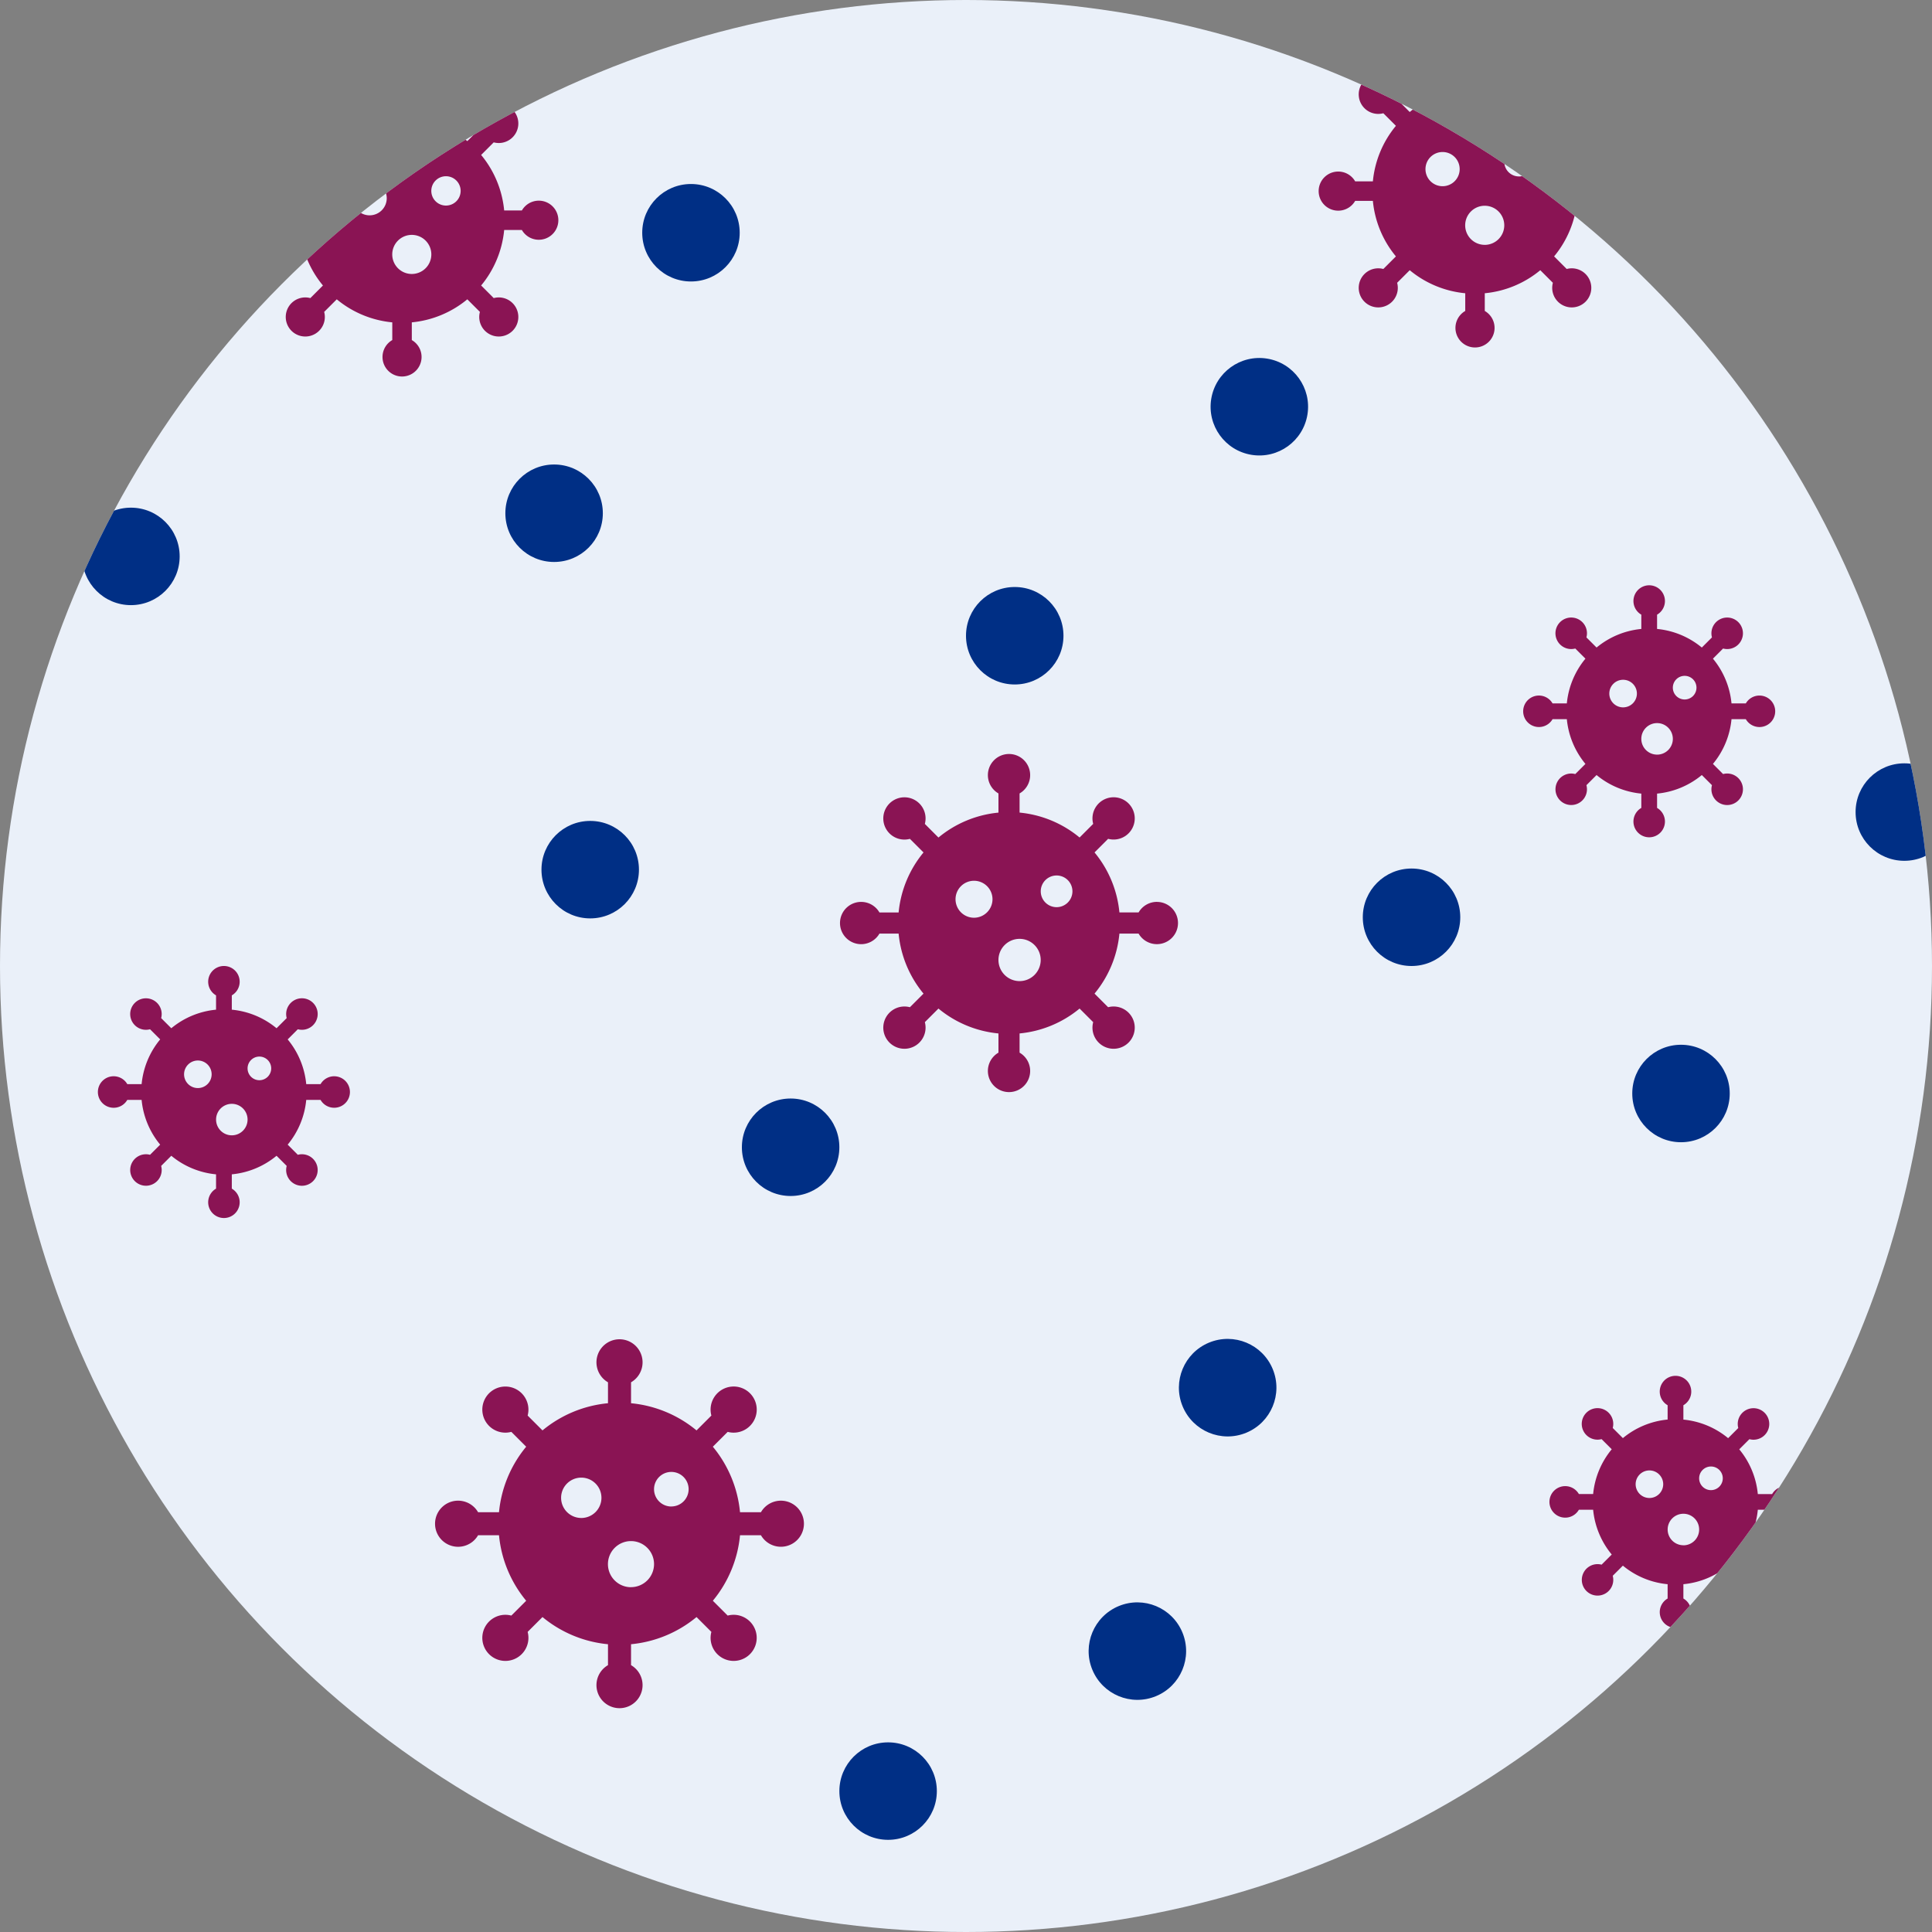 <svg xmlns="http://www.w3.org/2000/svg" xmlns:xlink="http://www.w3.org/1999/xlink" width="120" height="120" viewBox="0 0 120 120"><rect x="0" y="0" width="120" height="120" fill="#808080" stroke="none"/><defs><style>.a{fill:none;}.b{clip-path:url(#a);}.c{fill:#eaf0f9;}.d{fill:#002f85;}.e{fill:#8a1454;}</style><clipPath id="a"><ellipse class="a" cx="60" cy="60" rx="60" ry="60"/></clipPath></defs><g class="b"><ellipse class="c" cx="70.476" cy="63.175" rx="70.476" ry="63.175" transform="translate(-10.476 -3.175)"/><g transform="translate(72.299 82.239)"><ellipse class="d" cx="3.027" cy="3.027" rx="3.027" ry="3.027" transform="matrix(0.925, -0.381, 0.381, 0.925, 0, 2.305)"/></g><g transform="translate(46.08 68.231)"><ellipse class="d" cx="3.027" cy="3.027" rx="3.027" ry="3.027"/></g><g transform="translate(52.135 108.221)"><ellipse class="d" cx="3.027" cy="3.027" rx="3.027" ry="3.027"/></g><g transform="translate(74.748 21.79)"><ellipse class="d" cx="3.027" cy="3.027" rx="3.027" ry="3.027" transform="translate(0 5.977) rotate(-80.807)"/></g><g transform="translate(84.646 53.946)"><ellipse class="d" cx="3.027" cy="3.027" rx="3.027" ry="3.027"/></g><g transform="translate(115.254 47.412)"><ellipse class="d" cx="3.027" cy="3.027" rx="3.027" ry="3.027"/></g><g transform="translate(31.389 28.851)"><ellipse class="d" cx="3.027" cy="3.027" rx="3.027" ry="3.027"/></g><g transform="translate(5.105 31.532)"><ellipse class="d" cx="3.027" cy="3.027" rx="3.027" ry="3.027"/></g><g transform="translate(60 36.46)"><ellipse class="d" cx="3.027" cy="3.027" rx="3.027" ry="3.027"/></g><path class="e" d="M317.858,264.935a1.316,1.316,0,0,0-1.137.656H315.53a6.86,6.86,0,0,0-1.546-3.727l.845-.845a1.313,1.313,0,1,0-.928-.928l-.845.846a6.862,6.862,0,0,0-3.727-1.548V258.2a1.313,1.313,0,1,0-1.312,0v1.191a6.862,6.862,0,0,0-3.727,1.548l-.845-.846a1.313,1.313,0,1,0-.928.928l.845.845a6.861,6.861,0,0,0-1.546,3.727h-1.191a1.313,1.313,0,1,0,0,1.313h1.191a6.856,6.856,0,0,0,1.546,3.727l-.845.845a1.313,1.313,0,1,0,.928.928l.845-.845a6.86,6.86,0,0,0,3.727,1.546V274.3a1.313,1.313,0,1,0,1.312,0v-1.193a6.86,6.86,0,0,0,3.727-1.546l.845.845a1.313,1.313,0,1,0,.928-.928l-.845-.845a6.86,6.86,0,0,0,1.546-3.727h1.191a1.312,1.312,0,1,0,1.137-1.969Zm-11.36.985a1.148,1.148,0,1,1,1.149-1.149A1.151,1.151,0,0,1,306.5,265.92Zm2.83,3.936a1.312,1.312,0,1,1,1.313-1.313A1.313,1.313,0,0,1,309.328,269.856Zm2.3-4.592a.984.984,0,1,1,.984-.985A.985.985,0,0,1,311.624,265.264Z" transform="translate(-246.001 -208.918)"/><path class="e" d="M302.449,290.647a1.43,1.43,0,0,0-1.24.716h-1.3a7.481,7.481,0,0,0-1.688-4.068l.922-.922a1.433,1.433,0,1,0-1.013-1.013l-.922.922a7.49,7.49,0,0,0-4.068-1.688v-1.3a1.432,1.432,0,1,0-1.432,0v1.3a7.485,7.485,0,0,0-4.068,1.688l-.922-.922a1.432,1.432,0,1,0-1.013,1.013l.922.922a7.481,7.481,0,0,0-1.688,4.068h-1.3a1.432,1.432,0,1,0,0,1.431h1.3a7.481,7.481,0,0,0,1.688,4.068l-.922.922a1.432,1.432,0,1,0,1.013,1.013l.922-.922a7.485,7.485,0,0,0,4.068,1.688v1.3a1.432,1.432,0,1,0,1.432,0v-1.3a7.49,7.49,0,0,0,4.068-1.688l.922.922a1.432,1.432,0,1,0,1.013-1.013l-.922-.922a7.481,7.481,0,0,0,1.688-4.068h1.3a1.431,1.431,0,1,0,1.24-2.147Zm-12.4,1.074a1.253,1.253,0,1,1,1.253-1.254A1.254,1.254,0,0,1,290.052,291.722Zm3.088,4.3a1.432,1.432,0,1,1,1.432-1.432A1.433,1.433,0,0,1,293.14,296.018Zm2.507-5.012a1.074,1.074,0,1,1,1.073-1.074A1.075,1.075,0,0,1,295.647,291.006Z" transform="translate(-253.945 -197.437)"/><path class="e" d="M281.316,271.608a.981.981,0,0,0-.848.49h-.889a5.11,5.11,0,0,0-1.153-2.779l.63-.63a.979.979,0,1,0-.691-.693l-.63.63a5.109,5.109,0,0,0-2.779-1.153v-.889a.978.978,0,1,0-.979,0v.889a5.109,5.109,0,0,0-2.779,1.153l-.63-.63a.978.978,0,1,0-.691.693l.63.63a5.109,5.109,0,0,0-1.153,2.779h-.889a.979.979,0,1,0,0,.978h.889a5.109,5.109,0,0,0,1.153,2.78l-.63.63a.978.978,0,1,0,.691.691l.63-.63a5.108,5.108,0,0,0,2.779,1.153v.889a.978.978,0,1,0,.979,0V277.7a5.108,5.108,0,0,0,2.779-1.153l.63.63a.979.979,0,1,0,.691-.691l-.63-.63a5.11,5.11,0,0,0,1.153-2.78h.889a.978.978,0,1,0,.848-1.467Zm-8.47.734a.856.856,0,1,1,.857-.855A.855.855,0,0,1,272.846,272.342Zm2.111,2.935a.978.978,0,1,1,.978-.978A.979.979,0,0,1,274.957,275.277Zm1.712-3.423a.734.734,0,1,1,.734-.734A.735.735,0,0,1,276.668,271.854Z" transform="translate(-260.558 -204.76)"/><path class="e" d="M341.882,255.43a.978.978,0,0,0-.848.488h-.889a5.109,5.109,0,0,0-1.153-2.779l.63-.63a.979.979,0,1,0-.691-.691l-.63.63a5.121,5.121,0,0,0-2.779-1.155v-.887a.978.978,0,1,0-.979,0v.887a5.121,5.121,0,0,0-2.779,1.155l-.63-.63a.979.979,0,1,0-.693.691l.631.63a5.121,5.121,0,0,0-1.155,2.779h-.887a.978.978,0,1,0,0,.979h.887a5.121,5.121,0,0,0,1.155,2.779l-.631.63a.978.978,0,1,0,.693.691l.63-.63a5.108,5.108,0,0,0,2.779,1.153v.889a.978.978,0,1,0,.979,0v-.889a5.109,5.109,0,0,0,2.779-1.153l.63.63a.979.979,0,1,0,.691-.691l-.63-.63a5.109,5.109,0,0,0,1.153-2.779h.889a.978.978,0,1,0,.848-1.467Zm-8.47.734a.857.857,0,1,1,.857-.857A.858.858,0,0,1,333.412,256.164Zm2.111,2.935a.979.979,0,1,1,.978-.979A.979.979,0,0,1,335.523,259.1Zm1.712-3.425a.734.734,0,1,1,.734-.734A.734.734,0,0,1,337.234,255.674Z" transform="translate(-232.598 -212.228)"/><path class="e" d="M343,289.027a.979.979,0,0,0-.848.49h-.889a5.108,5.108,0,0,0-1.153-2.779l.63-.63a.979.979,0,1,0-.691-.693l-.63.63a5.109,5.109,0,0,0-2.779-1.153V284a.979.979,0,1,0-.979,0v.889a5.109,5.109,0,0,0-2.779,1.153l-.63-.63a.979.979,0,1,0-.693.693l.631.63a5.121,5.121,0,0,0-1.155,2.779h-.887a.979.979,0,1,0,0,.978h.887a5.121,5.121,0,0,0,1.155,2.78l-.631.63a.977.977,0,1,0,.693.691l.63-.63a5.11,5.11,0,0,0,2.779,1.153v.889a.978.978,0,1,0,.979,0v-.889a5.109,5.109,0,0,0,2.779-1.153l.63.63a.979.979,0,1,0,.691-.691l-.63-.63a5.108,5.108,0,0,0,1.153-2.78h.889a.978.978,0,1,0,.848-1.467Zm-8.47.734a.856.856,0,1,1,.857-.855A.857.857,0,0,1,334.53,289.761Zm2.111,2.935a.978.978,0,1,1,.978-.978A.979.979,0,0,1,336.641,292.7Zm1.712-3.423a.734.734,0,1,1,.734-.734A.735.735,0,0,1,338.352,289.273Z" transform="translate(-232.082 -196.718)"/><path class="e" d="M291.126,234.921a1.212,1.212,0,0,0-1.051.608h-1.1a6.331,6.331,0,0,0-1.431-3.448l.782-.782a1.214,1.214,0,1,0-.858-.858l-.782.782a6.336,6.336,0,0,0-3.448-1.431v-1.1a1.215,1.215,0,1,0-1.213,0v1.1a6.331,6.331,0,0,0-3.448,1.431l-.782-.782a1.214,1.214,0,1,0-.858.858l.782.782a6.332,6.332,0,0,0-1.431,3.448h-1.1a1.213,1.213,0,1,0,0,1.213h1.1a6.336,6.336,0,0,0,1.431,3.448l-.782.782a1.214,1.214,0,1,0,.858.858l.782-.782a6.342,6.342,0,0,0,3.448,1.431v1.1a1.213,1.213,0,1,0,1.213,0v-1.1a6.346,6.346,0,0,0,3.448-1.431l.782.782a1.214,1.214,0,1,0,.858-.858l-.782-.782a6.336,6.336,0,0,0,1.431-3.448h1.1a1.214,1.214,0,1,0,1.051-1.821Zm-10.508.911a1.062,1.062,0,1,1,1.063-1.061A1.063,1.063,0,0,1,280.618,235.831Zm2.618,3.642a1.214,1.214,0,1,1,1.215-1.215A1.215,1.215,0,0,1,283.236,239.474Zm2.124-4.249a.911.911,0,1,1,.911-.911A.911.911,0,0,1,285.359,235.225Z" transform="translate(-257.66 -222.457)"/><path class="e" d="M336.72,233.685a1.212,1.212,0,0,0-1.049.607h-1.1a6.336,6.336,0,0,0-1.431-3.448l.782-.782a1.214,1.214,0,1,0-.858-.858l-.782.782a6.331,6.331,0,0,0-3.448-1.431v-1.1a1.213,1.213,0,1,0-1.213,0v1.1a6.336,6.336,0,0,0-3.448,1.431l-.782-.782a1.214,1.214,0,1,0-.858.858l.782.782a6.335,6.335,0,0,0-1.431,3.448h-1.1a1.215,1.215,0,1,0,0,1.213h1.1a6.335,6.335,0,0,0,1.431,3.448l-.782.782a1.214,1.214,0,1,0,.858.858l.782-.782a6.336,6.336,0,0,0,3.448,1.431v1.1a1.215,1.215,0,1,0,1.213,0v-1.1a6.331,6.331,0,0,0,3.448-1.431l.782.782a1.214,1.214,0,1,0,.858-.858l-.782-.782a6.336,6.336,0,0,0,1.431-3.448h1.1a1.213,1.213,0,1,0,1.049-1.82Zm-10.506.909a1.062,1.062,0,1,1,1.061-1.061A1.062,1.062,0,0,1,326.213,234.594Zm2.616,3.642a1.214,1.214,0,1,1,1.215-1.215A1.215,1.215,0,0,1,328.83,238.237Zm2.125-4.249a.91.91,0,1,1,.911-.911A.911.911,0,0,1,330.955,233.988Z" transform="translate(-236.612 -223.028)"/><g transform="translate(39.89 11.429)"><ellipse class="d" cx="3.027" cy="3.027" rx="3.027" ry="3.027"/></g><g transform="translate(66.693 98.602)"><ellipse class="d" cx="3.027" cy="3.027" rx="3.027" ry="3.027" transform="translate(0 2.305) rotate(-22.378)"/></g><g transform="translate(101.383 64.892)"><ellipse class="d" cx="3.027" cy="3.027" rx="3.027" ry="3.027"/></g><g transform="translate(33.632 50.989)"><ellipse class="d" cx="3.027" cy="3.027" rx="3.027" ry="3.027"/></g></g><ellipse class="a" cx="60" cy="60" rx="60" ry="60"/></svg>
